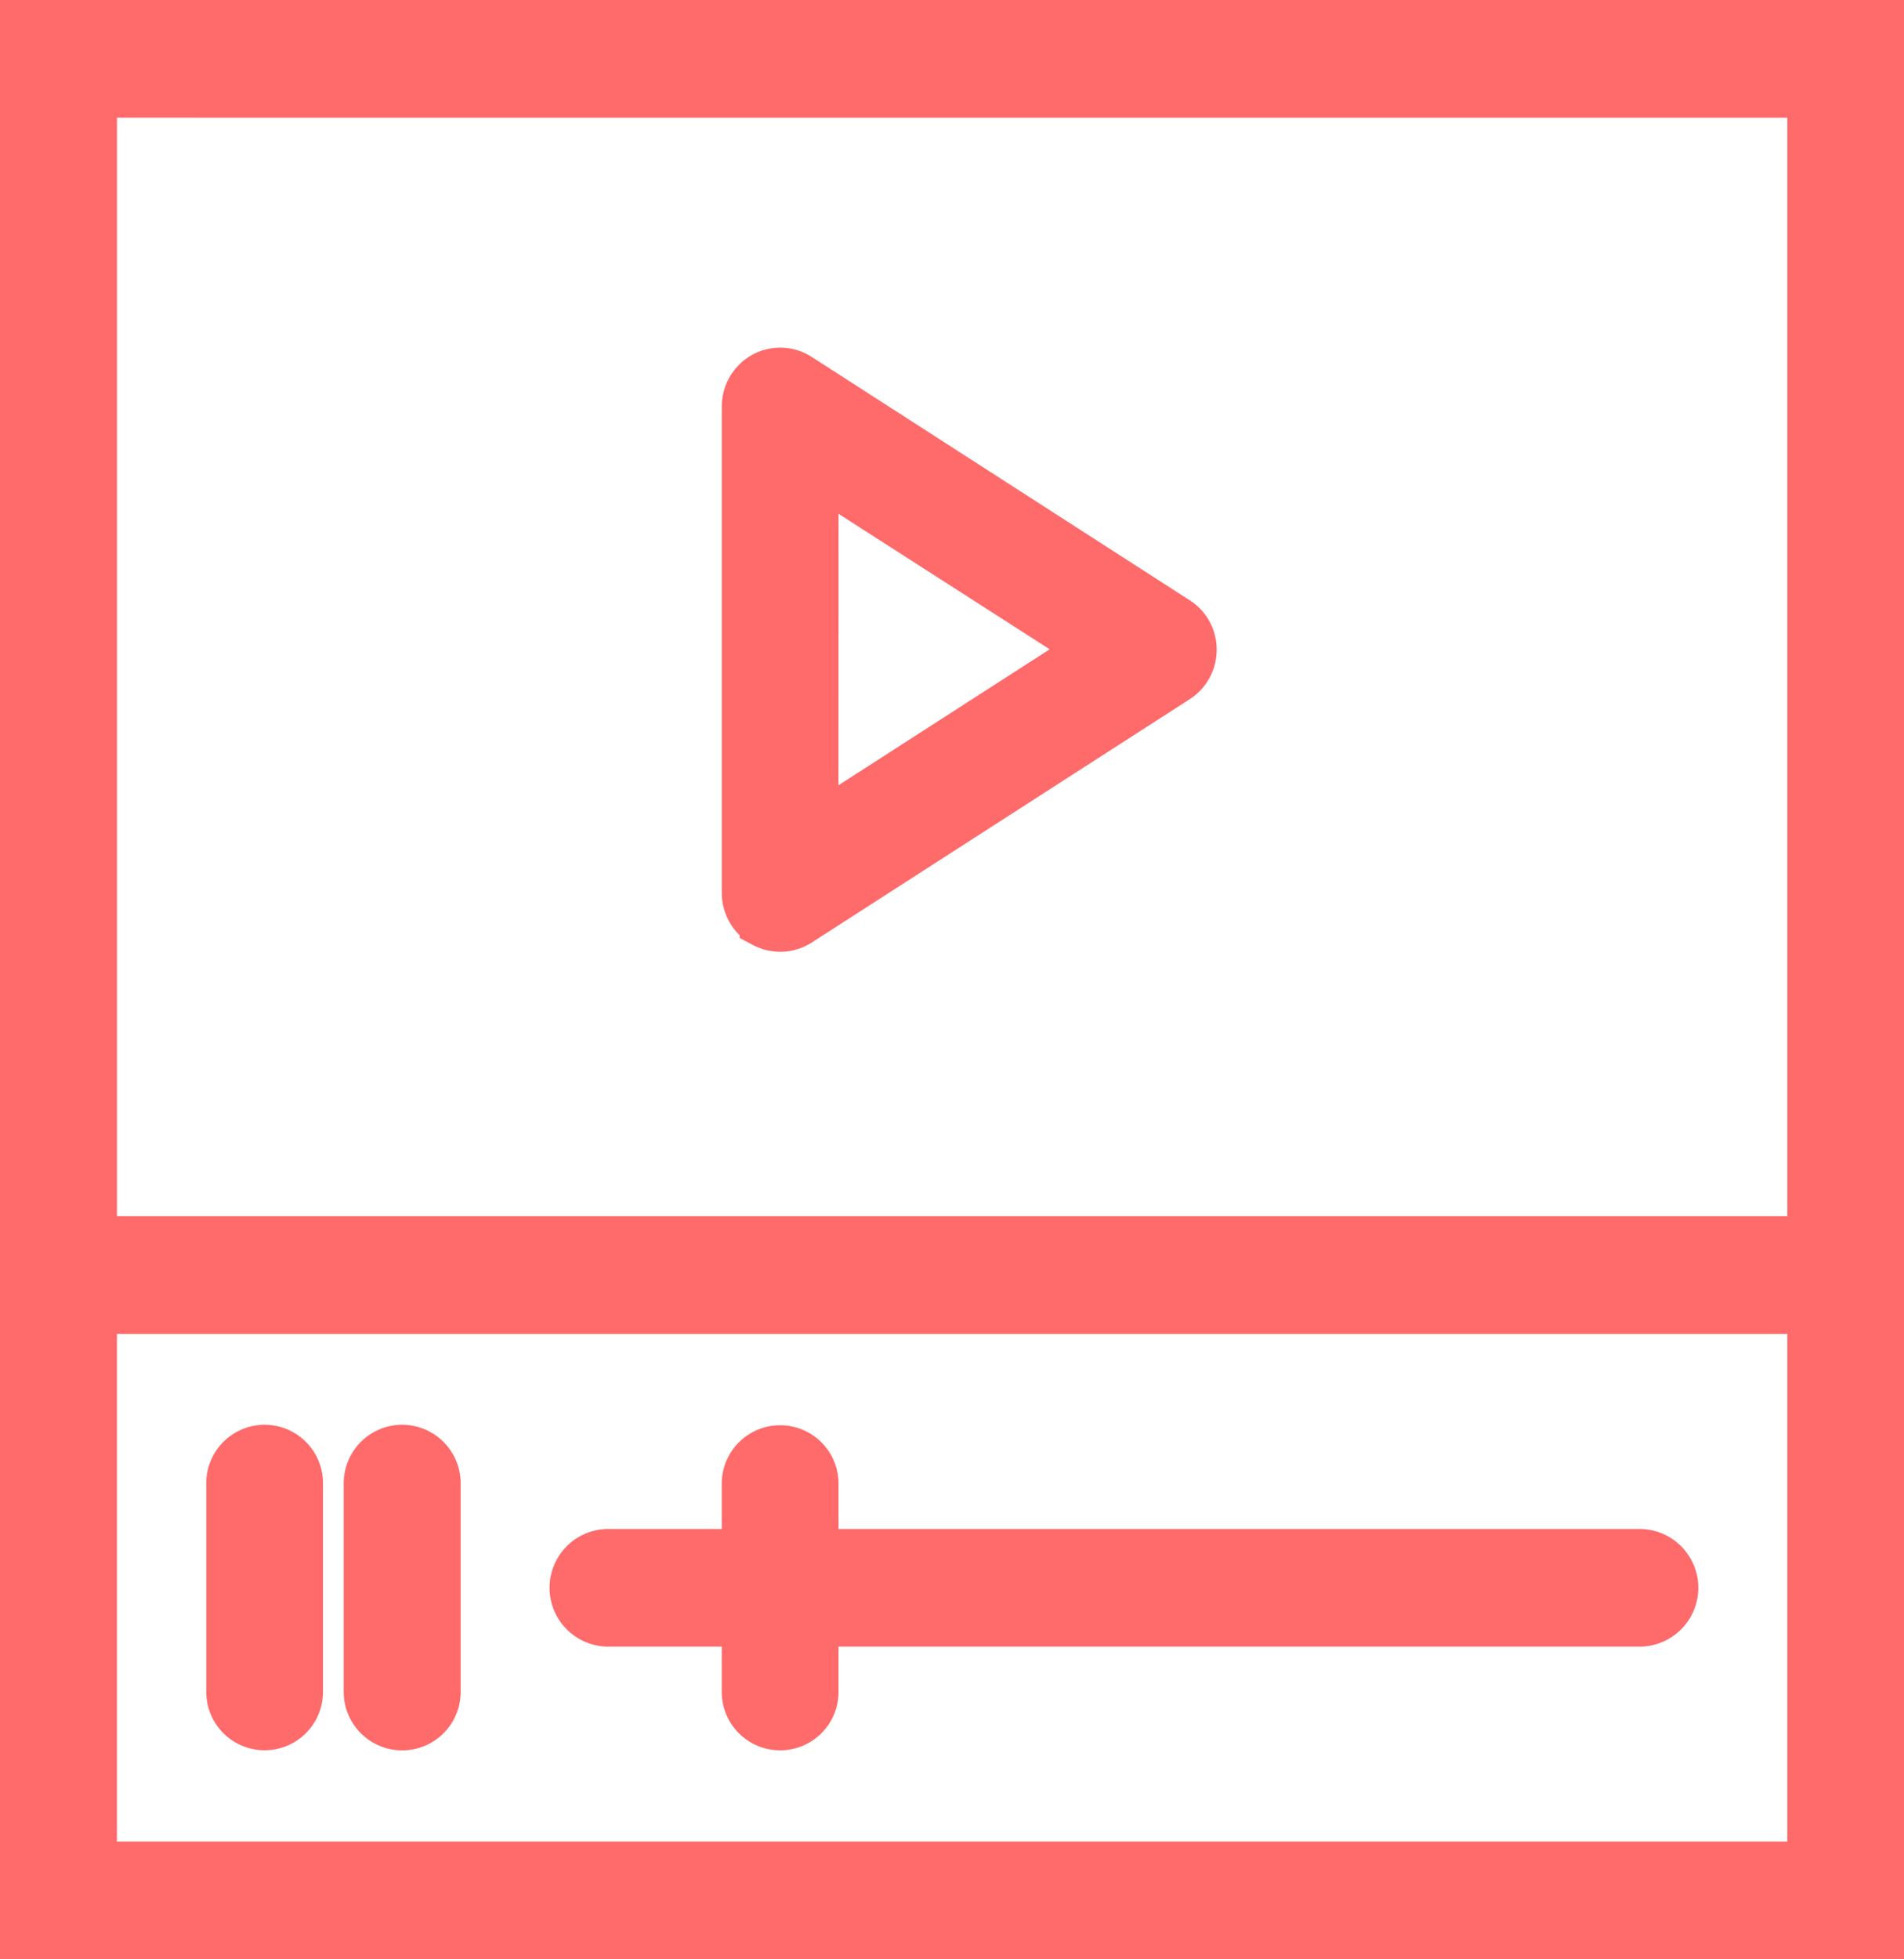 <svg height="40.727" viewBox="0 0 39.58 40.727" width="39.58" xmlns="http://www.w3.org/2000/svg">
    <g id="video_active" transform="translate(-284.546 -649.563)">
        <g data-name="Group 24" id="Group_24" transform="translate(285.046 650.063)">
            <g data-name="Group 23" id="Group_23">
                <path d="M285.429,671.8a.746.746,0,0,0,.346.088.719.719,0,0,0,.383-.113l7.857-5.058a.721.721,0,0,0,.331-.61.714.714,0,0,0-.331-.605l-7.857-5.058a.71.71,0,0,0-.729-.025.726.726,0,0,0-.37.634v10.111a.728.728,0,0,0,.37.635Zm1.057-9.43L292.3,666.1l-5.816,3.743Zm0,0"
                      data-name="Path 80"
                      fill="#ff6a6a"
                      id="Path_80" stroke="#ff6a6a" stroke-miterlimit="10" stroke-width="1"
                      transform="translate(-270.054 -653.104)"/>
                <path d="M272.046,654.063v39.727h38.58V654.063Zm37.154,1.447v23.834H273.477V655.509Zm-35.724,36.833V680.79H309.2v11.553Zm0,0"
                      data-name="Path 81"
                      fill="#ff6a6a"
                      id="Path_81" stroke="#ff6a6a" stroke-miterlimit="10" stroke-width="1"
                      transform="translate(-272.046 -654.063)"/>
                <path d="M304.11,681.912H286.96V680.47a.713.713,0,1,0-1.427,0v1.442h-2.857a.723.723,0,0,0,0,1.446h2.857V684.8a.713.713,0,1,0,1.427,0v-1.442h17.15a.723.723,0,0,0,0-1.446Zm0,0"
                      data-name="Path 82"
                      fill="#ff6a6a"
                      id="Path_82" stroke="#ff6a6a" stroke-miterlimit="10" stroke-width="1"
                      transform="translate(-270.529 -650.131)"/>
                <path d="M276.48,679.746a.715.715,0,0,0-.715.723v4.33a.713.713,0,1,0,1.426,0v-4.33a.714.714,0,0,0-.711-.723Zm0,0"
                      data-name="Path 83"
                      fill="#ff6a6a"
                      id="Path_83" stroke="#ff6a6a" stroke-miterlimit="10" stroke-width="1"
                      transform="translate(-271.477 -650.131)"/>
                <path d="M278.958,679.746a.717.717,0,0,0-.715.723v4.33a.715.715,0,1,0,1.431,0v-4.33a.718.718,0,0,0-.715-.723Zm0,0"
                      data-name="Path 84"
                      fill="#ff6a6a"
                      id="Path_84" stroke="#ff6a6a" stroke-miterlimit="10" stroke-width="1"
                      transform="translate(-271.098 -650.131)"/>
            </g>
        </g>
    </g>
</svg>
